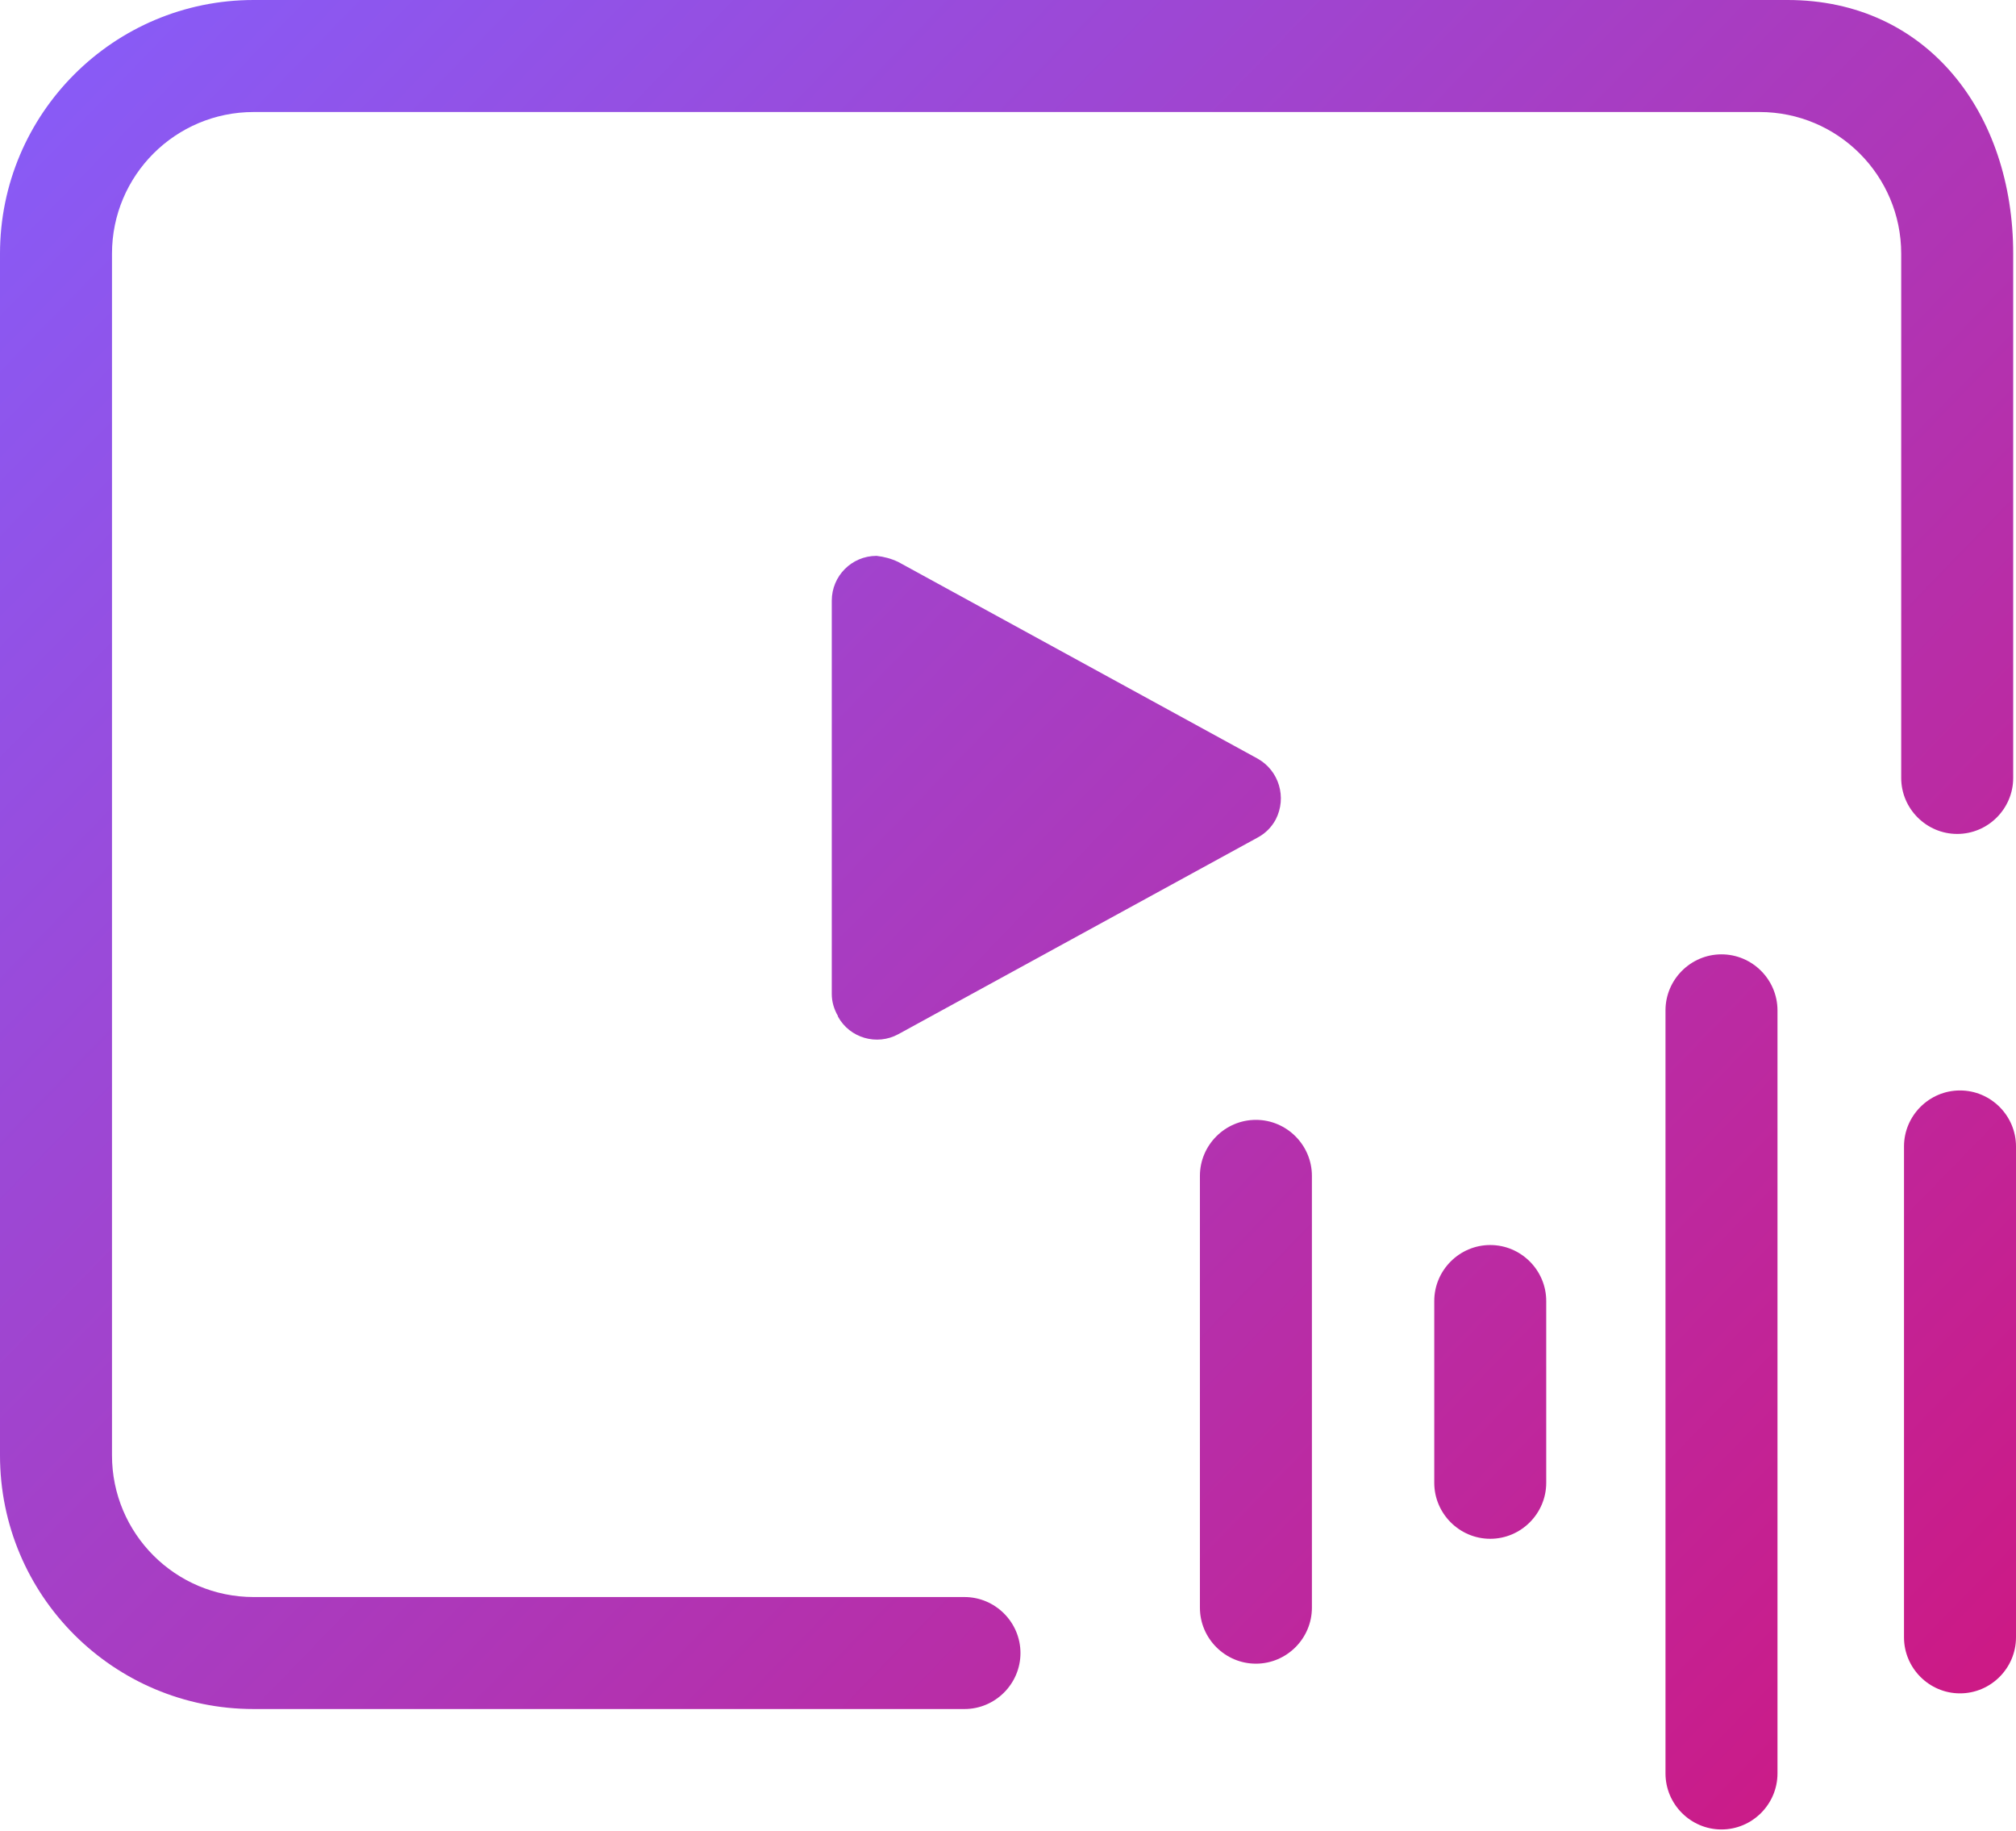 <svg xmlns="http://www.w3.org/2000/svg" width="87" height="79" viewBox="0 0 87 79" fill="none"><path d="M38.77 24.248L54.271 32.729C55.201 33.249 55.539 34.408 55.056 35.351C54.875 35.689 54.609 35.955 54.271 36.136L38.77 44.617C37.84 45.125 36.668 44.787 36.16 43.856C36.16 43.856 36.16 43.844 36.16 43.832C35.991 43.542 35.895 43.216 35.895 42.89V25.915C35.895 24.852 36.752 23.982 37.828 23.982C38.154 24.018 38.468 24.103 38.77 24.248Z" fill="url(#paint0_linear_1720_445)"></path><path d="M41.633 68.902H10.946C7.563 68.902 4.833 66.159 4.833 62.788V10.946C4.833 7.563 7.575 4.833 10.946 4.833H75.933C79.316 4.833 82.046 7.575 82.046 10.946V33.563C82.046 34.892 83.134 35.979 84.463 35.979C85.792 35.979 86.879 34.892 86.879 33.563V10.946C86.879 4.893 83.182 0 77.141 0H10.946C4.905 0 0 4.905 0 10.946V62.788C0 68.841 4.905 73.734 10.946 73.734H41.621C42.95 73.734 44.038 72.647 44.038 71.318C44.038 69.989 42.95 68.902 41.621 68.902H41.633Z" fill="url(#paint1_linear_1720_445)"></path><path d="M84.583 73.058C83.254 73.058 82.167 71.97 82.167 70.641V49.462C82.167 48.133 83.254 47.046 84.583 47.046C85.912 47.046 87 48.133 87 49.462V70.641C87 71.97 85.912 73.058 84.583 73.058Z" fill="url(#paint2_linear_1720_445)"></path><path d="M74.29 78.93C72.961 78.93 71.874 77.842 71.874 76.513V43.591C71.874 42.262 72.961 41.174 74.29 41.174C75.619 41.174 76.707 42.262 76.707 43.591V76.513C76.707 77.842 75.619 78.93 74.29 78.93Z" fill="url(#paint3_linear_1720_445)"></path><path d="M64.311 66.389C62.982 66.389 61.895 65.301 61.895 63.972V56.131C61.895 54.802 62.982 53.715 64.311 53.715C65.64 53.715 66.727 54.802 66.727 56.131V63.972C66.727 65.301 65.64 66.389 64.311 66.389Z" fill="url(#paint4_linear_1720_445)"></path><path d="M54.199 71.777C52.87 71.777 51.782 70.69 51.782 69.361V50.731C51.782 49.402 52.87 48.315 54.199 48.315C55.528 48.315 56.615 49.402 56.615 50.731V69.361C56.615 70.69 55.528 71.777 54.199 71.777Z" fill="url(#paint5_linear_1720_445)"></path><defs><linearGradient id="paint0_linear_1720_445" x1="-0.544" y1="-6.017" x2="90.999" y2="82.638" gradientUnits="userSpaceOnUse"><stop stop-color="#8360FF"></stop><stop offset="1" stop-color="#D3137A"></stop></linearGradient><linearGradient id="paint1_linear_1720_445" x1="-0.532" y1="-6.041" x2="91.011" y2="82.626" gradientUnits="userSpaceOnUse"><stop stop-color="#8360FF"></stop><stop offset="1" stop-color="#D3137A"></stop></linearGradient><linearGradient id="paint2_linear_1720_445" x1="7.647" y1="-14.474" x2="99.19" y2="74.193" gradientUnits="userSpaceOnUse"><stop stop-color="#8360FF"></stop><stop offset="1" stop-color="#D3137A"></stop></linearGradient><linearGradient id="paint3_linear_1720_445" x1="2.658" y1="-9.327" x2="94.201" y2="79.34" gradientUnits="userSpaceOnUse"><stop stop-color="#8360FF"></stop><stop offset="1" stop-color="#D3137A"></stop></linearGradient><linearGradient id="paint4_linear_1720_445" x1="-2.174" y1="-4.337" x2="89.368" y2="84.318" gradientUnits="userSpaceOnUse"><stop stop-color="#8360FF"></stop><stop offset="1" stop-color="#D3137A"></stop></linearGradient><linearGradient id="paint5_linear_1720_445" x1="-7.068" y1="0.713" x2="84.475" y2="89.38" gradientUnits="userSpaceOnUse"><stop stop-color="#8360FF"></stop><stop offset="1" stop-color="#D3137A"></stop></linearGradient></defs></svg>